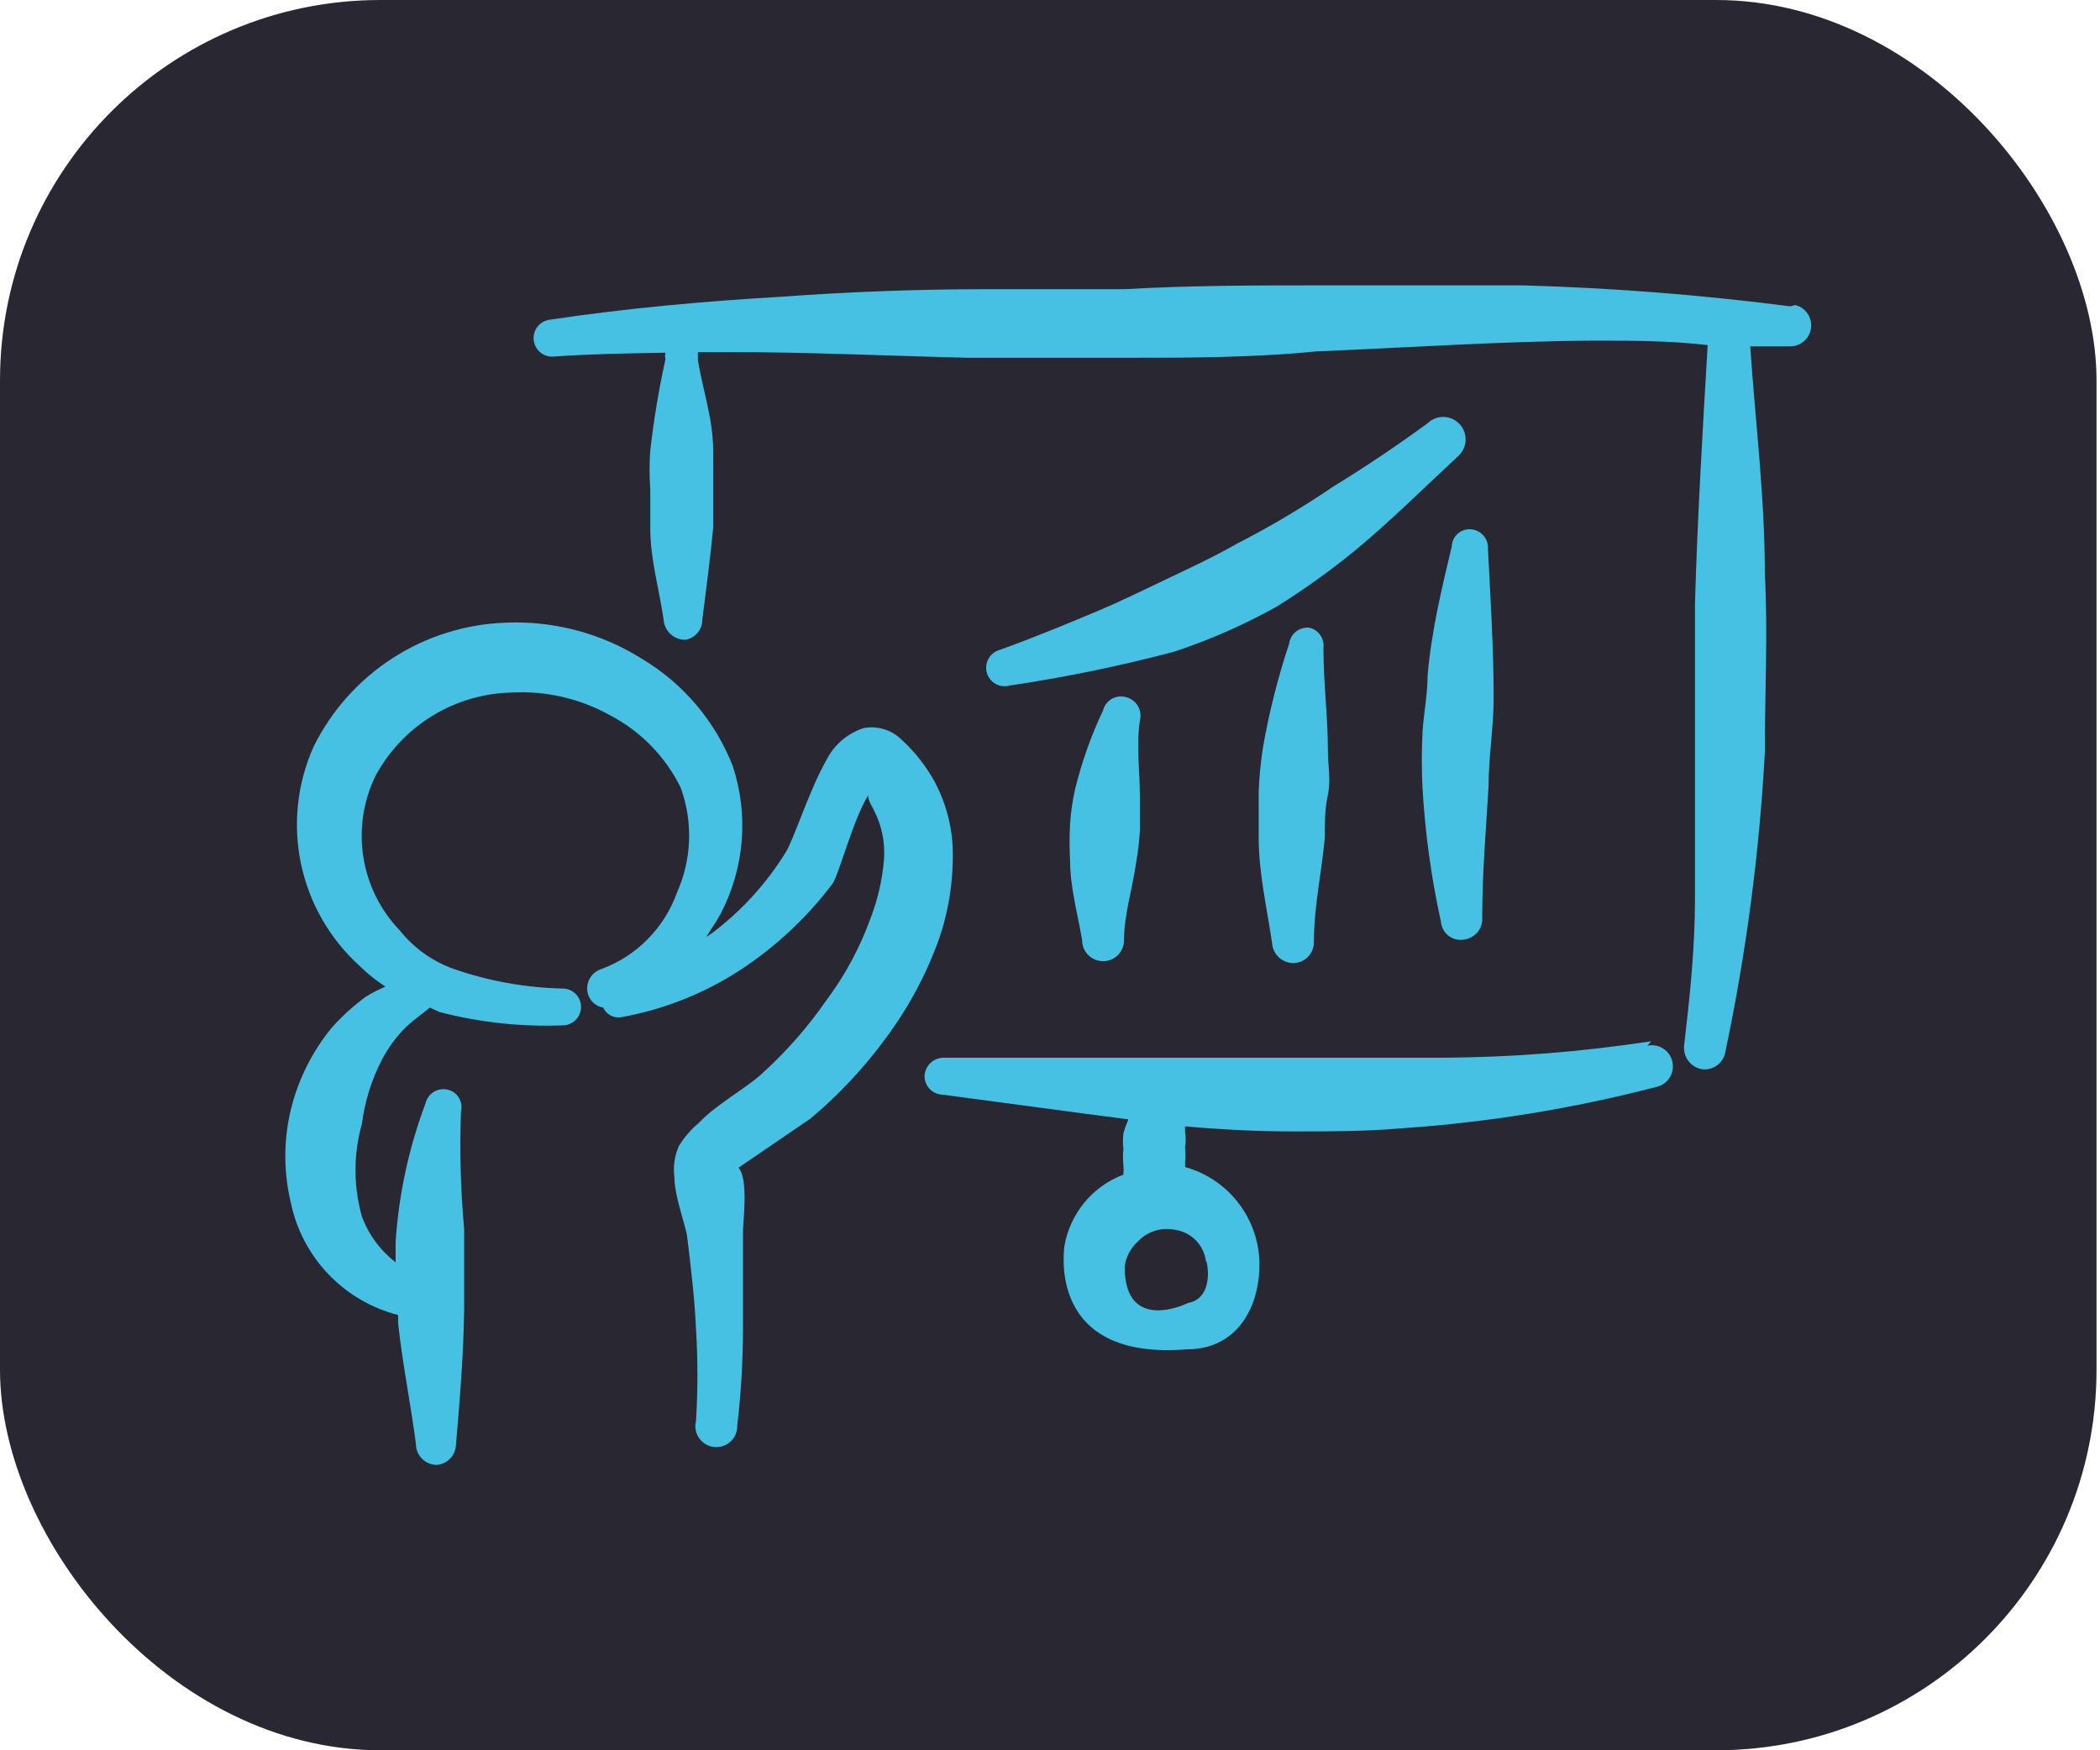 <svg width="84" height="70" viewBox="0 0 84 70" fill="none" xmlns="http://www.w3.org/2000/svg">
<rect width="83.861" height="70" rx="15.217" fill="#292732"/>
<path fill-rule="evenodd" clip-rule="evenodd" d="M38.103 33.793C38.043 32.825 37.756 31.885 37.264 31.05C36.908 30.459 36.463 29.928 35.943 29.475C35.751 29.317 35.526 29.203 35.284 29.142C35.043 29.08 34.791 29.073 34.546 29.119C34.222 29.224 33.923 29.392 33.665 29.615C33.408 29.837 33.198 30.109 33.047 30.415C32.387 31.558 31.726 33.641 31.422 34.098C30.648 35.347 29.648 36.441 28.475 37.324L28.246 37.477C28.449 37.147 28.653 36.867 28.83 36.537C29.299 35.636 29.584 34.651 29.667 33.639C29.75 32.627 29.629 31.608 29.313 30.643C28.613 28.848 27.335 27.337 25.68 26.35C24.057 25.328 22.161 24.823 20.244 24.902C18.633 24.955 17.067 25.444 15.711 26.316C14.356 27.188 13.262 28.412 12.547 29.856C11.885 31.328 11.708 32.973 12.041 34.553C12.375 36.133 13.201 37.566 14.401 38.645C14.711 38.951 15.051 39.224 15.418 39.458C15.145 39.574 14.882 39.709 14.63 39.865C14.14 40.223 13.689 40.632 13.284 41.084C12.491 42.046 11.926 43.175 11.632 44.386C11.34 45.605 11.34 46.876 11.632 48.095C11.855 49.172 12.376 50.164 13.135 50.959C13.894 51.754 14.861 52.32 15.925 52.592V52.922C16.103 54.573 16.434 56.174 16.637 57.749C16.637 57.971 16.725 58.184 16.882 58.341C17.04 58.499 17.253 58.587 17.475 58.587C17.675 58.569 17.863 58.48 18.003 58.335C18.143 58.19 18.226 58 18.237 57.799C18.39 56.021 18.542 54.192 18.567 52.338V49.162C18.424 47.592 18.381 46.013 18.44 44.437C18.463 44.344 18.466 44.247 18.45 44.152C18.433 44.057 18.398 43.967 18.346 43.886C18.294 43.805 18.225 43.736 18.146 43.682C18.066 43.629 17.976 43.592 17.882 43.574C17.693 43.536 17.497 43.573 17.336 43.677C17.175 43.782 17.061 43.945 17.018 44.133C16.352 45.91 15.949 47.776 15.824 49.67V50.483C15.211 50.013 14.745 49.379 14.477 48.654C14.134 47.442 14.134 46.158 14.477 44.945C14.589 44.059 14.856 43.199 15.265 42.405C15.522 41.907 15.856 41.452 16.256 41.059C16.561 40.779 16.891 40.551 17.196 40.297L17.577 40.474C19.184 40.892 20.845 41.072 22.505 41.008C22.7 41.008 22.888 40.93 23.026 40.792C23.164 40.654 23.242 40.467 23.242 40.271C23.242 40.076 23.164 39.888 23.026 39.75C22.888 39.612 22.7 39.535 22.505 39.535C21.016 39.502 19.542 39.236 18.136 38.747C17.297 38.446 16.559 37.918 16.002 37.223C15.218 36.412 14.704 35.378 14.532 34.264C14.359 33.15 14.535 32.009 15.036 30.999C15.572 30.019 16.357 29.198 17.311 28.618C18.266 28.038 19.356 27.72 20.473 27.697C21.845 27.623 23.211 27.94 24.41 28.611C25.635 29.251 26.623 30.266 27.23 31.507C27.725 32.871 27.671 34.374 27.078 35.699C26.829 36.394 26.433 37.027 25.915 37.553C25.397 38.08 24.771 38.487 24.08 38.747C23.976 38.776 23.879 38.826 23.794 38.893C23.71 38.96 23.64 39.043 23.587 39.138C23.535 39.232 23.503 39.336 23.491 39.444C23.48 39.551 23.49 39.66 23.521 39.763C23.562 39.9 23.641 40.023 23.749 40.117C23.857 40.212 23.989 40.274 24.131 40.297C24.192 40.435 24.298 40.548 24.432 40.617C24.566 40.687 24.72 40.708 24.867 40.678C26.541 40.375 28.138 39.745 29.567 38.823C31.004 37.888 32.268 36.711 33.301 35.343C33.555 34.987 34.114 32.803 34.724 31.812C34.724 32.041 34.927 32.32 34.953 32.396C35.27 33.006 35.411 33.692 35.359 34.378C35.293 35.178 35.114 35.965 34.826 36.715C34.4 37.897 33.8 39.01 33.047 40.017C32.313 41.075 31.46 42.047 30.507 42.913C29.923 43.472 28.627 44.183 27.967 44.895C27.646 45.162 27.372 45.479 27.154 45.834C26.982 46.225 26.92 46.656 26.976 47.079C26.976 47.841 27.433 49.035 27.484 49.442C27.636 50.661 27.789 51.982 27.84 53.151C27.916 54.377 27.916 55.608 27.84 56.834C27.811 56.95 27.807 57.071 27.828 57.189C27.85 57.307 27.897 57.419 27.965 57.517C28.034 57.615 28.123 57.698 28.226 57.759C28.329 57.82 28.444 57.858 28.563 57.871C28.682 57.884 28.803 57.871 28.916 57.833C29.03 57.795 29.135 57.734 29.223 57.653C29.31 57.571 29.38 57.472 29.426 57.361C29.472 57.251 29.494 57.132 29.491 57.012C29.643 55.713 29.719 54.407 29.72 53.1V49.239C29.72 48.832 29.948 47.181 29.542 46.698L32.412 44.742C33.547 43.793 34.562 42.709 35.435 41.516C36.341 40.3 37.06 38.956 37.569 37.528C37.978 36.327 38.159 35.06 38.103 33.793Z" fill="#46C1E3"/>
<path fill-rule="evenodd" clip-rule="evenodd" d="M57.104 16.926C55.859 17.84 54.564 18.704 53.319 19.466C52.097 20.297 50.824 21.053 49.509 21.727C48.619 22.235 47.705 22.667 46.79 23.099C45.876 23.53 44.911 24.013 43.945 24.419C42.98 24.826 41.405 25.486 39.982 25.994C39.889 26.021 39.802 26.066 39.726 26.126C39.65 26.187 39.586 26.262 39.539 26.347C39.492 26.431 39.462 26.525 39.451 26.621C39.44 26.718 39.448 26.816 39.474 26.909C39.501 27.003 39.546 27.09 39.606 27.166C39.667 27.242 39.741 27.305 39.826 27.352C39.911 27.4 40.005 27.43 40.101 27.441C40.198 27.452 40.295 27.444 40.389 27.417C42.596 27.089 44.784 26.639 46.943 26.071C48.368 25.601 49.746 24.997 51.058 24.267C52.146 23.589 53.19 22.842 54.183 22.032C55.631 20.838 56.977 19.491 58.349 18.221C58.521 18.056 58.62 17.829 58.625 17.591C58.629 17.353 58.539 17.123 58.374 16.951C58.209 16.779 57.983 16.68 57.745 16.675C57.506 16.67 57.276 16.761 57.104 16.926Z" fill="#46C1E3"/>
<path fill-rule="evenodd" clip-rule="evenodd" d="M45.012 27.874C44.824 27.828 44.624 27.858 44.458 27.958C44.291 28.058 44.171 28.22 44.123 28.408C43.645 29.418 43.271 30.473 43.005 31.558C42.898 32.026 42.831 32.501 42.802 32.98C42.777 33.446 42.777 33.912 42.802 34.378C42.802 35.495 43.107 36.537 43.285 37.604C43.285 37.826 43.373 38.039 43.53 38.197C43.688 38.354 43.901 38.442 44.123 38.442C44.345 38.442 44.559 38.354 44.716 38.197C44.873 38.039 44.961 37.826 44.961 37.604C44.961 36.588 45.292 35.572 45.444 34.505C45.52 34.076 45.571 33.644 45.596 33.209V31.888C45.596 30.821 45.444 29.83 45.596 28.814C45.623 28.714 45.628 28.61 45.613 28.507C45.597 28.405 45.561 28.307 45.507 28.219C45.452 28.131 45.38 28.055 45.295 27.996C45.21 27.936 45.114 27.895 45.012 27.874Z" fill="#46C1E3"/>
<path fill-rule="evenodd" clip-rule="evenodd" d="M52.379 25.105C52.188 25.084 51.995 25.138 51.843 25.257C51.691 25.376 51.592 25.549 51.566 25.741C51.119 27.085 50.771 28.46 50.525 29.856C50.428 30.461 50.369 31.072 50.347 31.685V33.489C50.347 34.911 50.677 36.308 50.881 37.705C50.894 37.926 50.99 38.132 51.151 38.284C51.312 38.435 51.524 38.519 51.744 38.518C51.855 38.515 51.963 38.49 52.063 38.445C52.164 38.4 52.254 38.335 52.33 38.255C52.405 38.175 52.464 38.08 52.503 37.977C52.542 37.874 52.561 37.765 52.557 37.655C52.557 36.257 52.862 34.911 52.989 33.539C52.989 32.955 52.989 32.371 53.116 31.787C53.243 31.202 53.116 30.618 53.116 30.034C53.116 28.662 52.938 27.316 52.938 25.918C52.962 25.738 52.918 25.555 52.815 25.404C52.712 25.254 52.557 25.148 52.379 25.105Z" fill="#46C1E3"/>
<path fill-rule="evenodd" clip-rule="evenodd" d="M57.104 27.011C57.104 27.747 56.952 28.509 56.901 29.272C56.863 30.025 56.863 30.779 56.901 31.532C57.006 33.327 57.252 35.111 57.638 36.867C57.647 36.976 57.678 37.081 57.73 37.177C57.782 37.273 57.853 37.356 57.939 37.423C58.025 37.49 58.124 37.538 58.23 37.565C58.335 37.592 58.445 37.596 58.552 37.578C58.77 37.553 58.97 37.443 59.108 37.272C59.245 37.101 59.31 36.883 59.289 36.664C59.289 34.911 59.441 33.184 59.543 31.431C59.543 30.262 59.746 29.094 59.746 27.925C59.746 25.918 59.619 23.937 59.518 21.955C59.525 21.859 59.512 21.761 59.481 21.669C59.451 21.577 59.402 21.492 59.338 21.419C59.275 21.346 59.197 21.286 59.11 21.243C59.023 21.2 58.929 21.174 58.832 21.168C58.736 21.161 58.64 21.174 58.55 21.204C58.459 21.236 58.376 21.285 58.305 21.349C58.234 21.413 58.176 21.491 58.136 21.577C58.095 21.664 58.073 21.758 58.07 21.854C57.663 23.556 57.257 25.258 57.104 27.011Z" fill="#46C1E3"/>
<path fill-rule="evenodd" clip-rule="evenodd" d="M71.609 12.251C68.061 11.793 64.491 11.513 60.915 11.413H52.938C50.271 11.413 47.629 11.413 44.987 11.565H39.525C36.765 11.565 33.996 11.667 31.218 11.87C28.145 12.048 25.071 12.328 21.997 12.785C21.802 12.808 21.623 12.909 21.502 13.063C21.381 13.218 21.326 13.415 21.349 13.61C21.373 13.806 21.473 13.984 21.628 14.105C21.783 14.227 21.979 14.282 22.175 14.258C23.623 14.157 25.096 14.131 26.62 14.106C26.596 14.189 26.596 14.277 26.62 14.36C26.354 15.568 26.15 16.789 26.011 18.018C25.973 18.534 25.973 19.052 26.011 19.567V21.142C26.011 22.362 26.366 23.556 26.544 24.775C26.557 24.995 26.654 25.202 26.814 25.353C26.975 25.505 27.187 25.588 27.408 25.588C27.601 25.558 27.776 25.459 27.902 25.309C28.028 25.16 28.096 24.971 28.094 24.775C28.246 23.556 28.424 22.235 28.526 21.117V19.567V18.018C28.526 16.773 28.119 15.63 27.916 14.411V14.08H29.135C32.336 14.08 35.537 14.233 38.738 14.309H45.19C47.324 14.309 50.144 14.309 52.633 14.055C56.317 13.902 60.026 13.649 63.709 13.623C65.259 13.623 66.783 13.623 68.307 13.801C68.104 17.23 67.901 20.66 67.799 24.115V30.008V35.927C67.799 37.909 67.596 39.839 67.367 41.795C67.338 42.017 67.395 42.242 67.528 42.422C67.661 42.602 67.858 42.723 68.079 42.761C68.297 42.79 68.519 42.731 68.695 42.598C68.871 42.465 68.987 42.268 69.018 42.049C69.847 38.116 70.374 34.124 70.593 30.11C70.593 27.722 70.72 25.309 70.593 22.921C70.593 19.872 70.212 16.849 70.009 13.852H71.635C71.837 13.846 72.031 13.767 72.179 13.629C72.328 13.491 72.421 13.305 72.443 13.104C72.465 12.902 72.413 12.7 72.297 12.534C72.181 12.368 72.009 12.25 71.813 12.2L71.609 12.251Z" fill="#46C1E3"/>
<path fill-rule="evenodd" clip-rule="evenodd" d="M66.046 41.643C63.263 42.069 60.453 42.29 57.638 42.303H49.763H37.772C37.578 42.296 37.389 42.363 37.243 42.49C37.096 42.618 37.004 42.796 36.985 42.989C36.978 43.086 36.99 43.183 37.021 43.275C37.052 43.367 37.1 43.453 37.164 43.526C37.228 43.599 37.305 43.659 37.392 43.702C37.479 43.745 37.574 43.77 37.671 43.777C40.211 44.107 42.751 44.463 45.139 44.768C45.056 44.948 44.988 45.135 44.936 45.327C44.911 45.537 44.911 45.751 44.936 45.962C44.913 46.173 44.913 46.386 44.936 46.597C44.947 46.723 44.947 46.851 44.936 46.978C44.326 47.208 43.787 47.594 43.372 48.098C42.958 48.602 42.682 49.205 42.574 49.848C42.574 49.975 41.862 54.421 47.476 53.964C49.559 53.964 50.449 52.16 50.372 50.356C50.324 49.509 50.011 48.698 49.478 48.037C48.945 47.377 48.218 46.9 47.4 46.673C47.411 46.623 47.411 46.571 47.4 46.52C47.425 46.309 47.425 46.096 47.4 45.885C47.437 45.675 47.437 45.46 47.4 45.25V45.047C48.848 45.174 50.271 45.25 51.719 45.25C53.167 45.25 54.64 45.25 56.088 45.123C59.519 44.889 62.921 44.336 66.249 43.472C66.468 43.425 66.66 43.293 66.781 43.105C66.903 42.916 66.944 42.688 66.897 42.469C66.85 42.25 66.718 42.058 66.53 41.937C66.341 41.815 66.113 41.774 65.894 41.821L66.046 41.643ZM48.264 50.458C48.416 51.169 48.264 51.982 47.527 52.109C47.527 52.109 44.987 53.379 44.987 50.661C45.034 50.281 45.214 49.931 45.495 49.67C45.684 49.463 45.925 49.31 46.192 49.225C46.46 49.14 46.745 49.127 47.019 49.188C47.334 49.236 47.624 49.387 47.844 49.616C48.064 49.846 48.203 50.142 48.238 50.458H48.264Z" fill="#46C1E3"/>
</svg>
